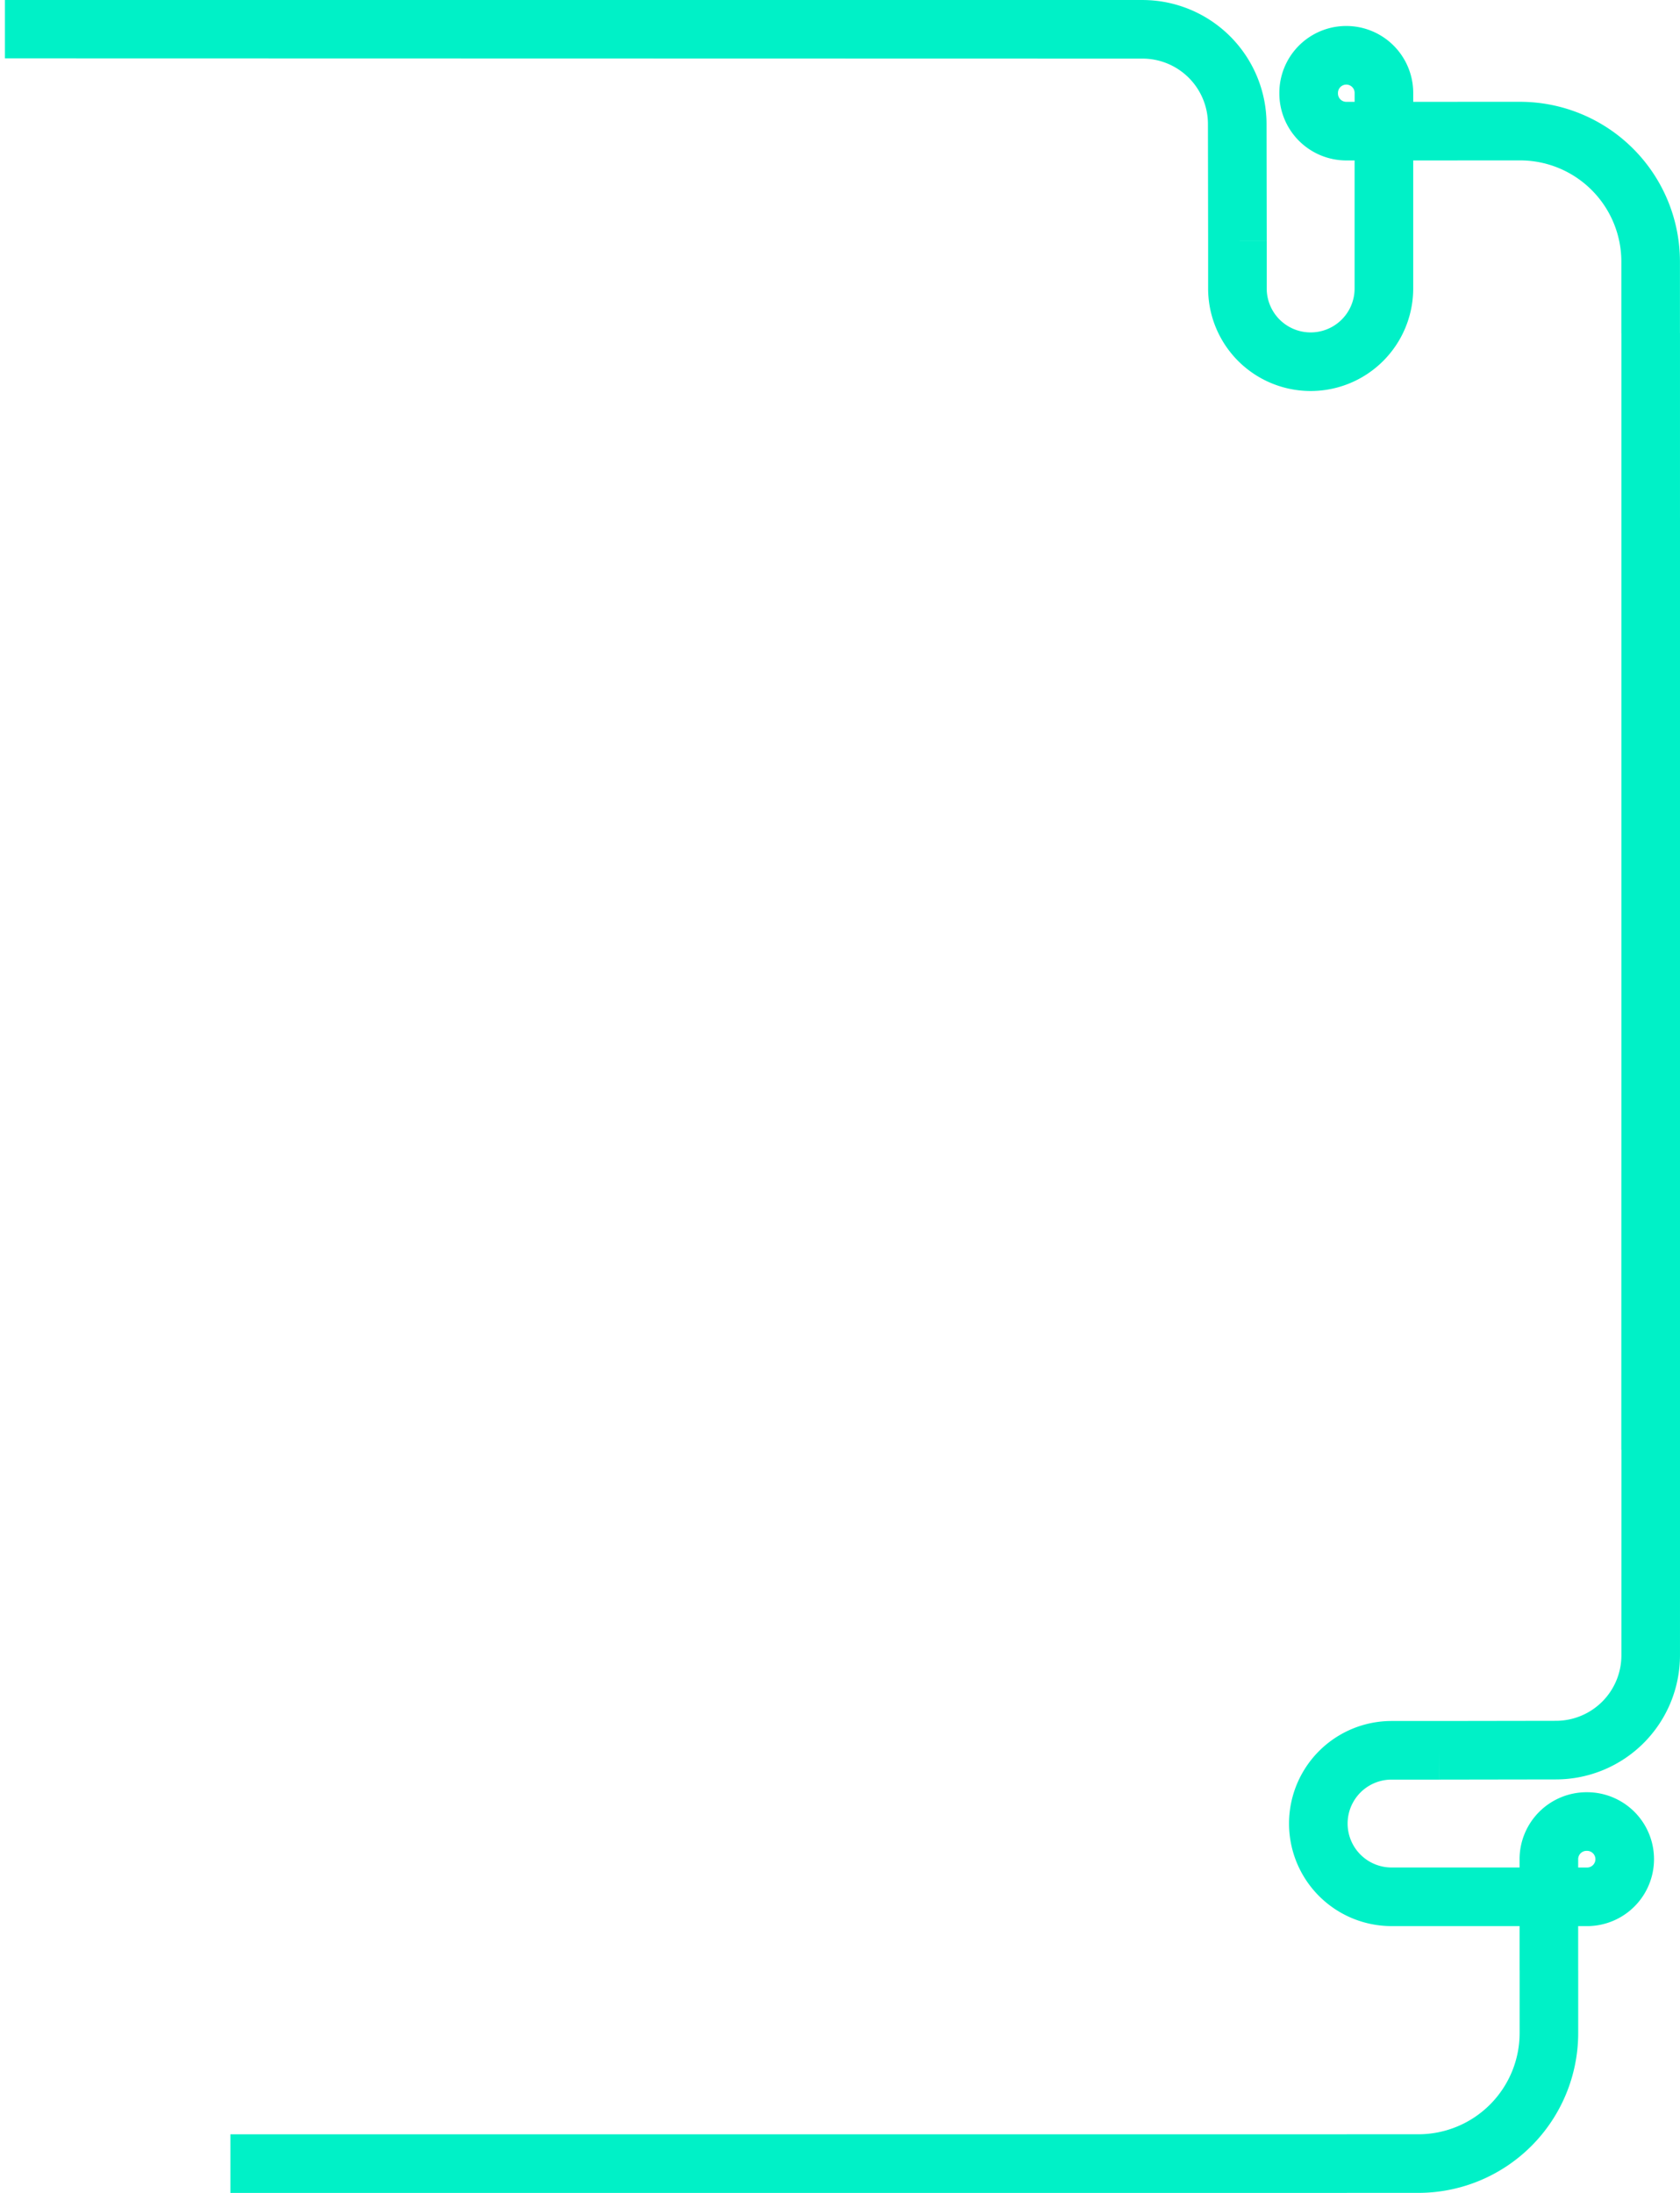 <svg xmlns="http://www.w3.org/2000/svg" xmlns:xlink="http://www.w3.org/1999/xlink" width="343.368" height="448.15" viewBox="0 0 343.368 448.15">
  <defs>
    <clipPath id="clip-path">
      <rect id="Rectángulo_4002" data-name="Rectángulo 4002" width="296.282" height="343.368" transform="translate(0 -17)" fill="none"/>
    </clipPath>
  </defs>
  <g id="VECTORS" transform="translate(-643.434 -804.218)">
    <g id="Grupo_6544" data-name="Grupo 6544" transform="translate(690.52 926)">
      <g id="Grupo_6543" data-name="Grupo 6543" clip-path="url(#clip-path)">
        <path id="Trazado_69016" data-name="Trazado 69016" d="M237.329,241.9h9.741v-5.988l.009,5.988,23.9-.037a25.376,25.376,0,0,0,25.3-25.34l.054-232.515H284.359l-.054,232.515a13.382,13.382,0,0,1-13.342,13.363l-23.9.037h-9.731a20.957,20.957,0,1,0,0,41.915h9.741v0h16.423v9.054h.007v12.815a20.7,20.7,0,0,1-20.674,20.674H228.168v.008H0v11.977H228.2v-.008h14.625a32.688,32.688,0,0,0,32.651-32.651V280.895h-.007v-9.054h1.822a13.68,13.68,0,1,0,0-27.361h-.119a13.7,13.7,0,0,0-13.68,13.681v1.7H247.07v0h-9.741a8.98,8.98,0,1,1,0-17.961m38.141,16.261a1.705,1.705,0,0,1,1.7-1.7h.119a1.7,1.7,0,1,1,0,3.407H275.47Z" fill="#00f1c7"/>
      </g>
    </g>
    <g id="Grupo_6545" data-name="Grupo 6545" transform="translate(660.434 1100.5) rotate(-90)">
      <g id="Grupo_6543-2" data-name="Grupo 6543" clip-path="url(#clip-path)">
        <path id="Trazado_69016-2" data-name="Trazado 69016" d="M237.329,241.9h9.741v-5.988l.009,5.988,23.9-.037a25.376,25.376,0,0,0,25.3-25.34l.054-232.515H284.359l-.054,232.515a13.382,13.382,0,0,1-13.342,13.363l-23.9.037h-9.731a20.957,20.957,0,1,0,0,41.915h9.741v0h16.423v9.054h.007v12.815a20.7,20.7,0,0,1-20.674,20.674H228.168v.008H0v11.977H228.2v-.008h14.625a32.688,32.688,0,0,0,32.651-32.651V280.895h-.007v-9.054h1.822a13.68,13.68,0,1,0,0-27.361h-.119a13.7,13.7,0,0,0-13.68,13.681v1.7H247.07v0h-9.741a8.98,8.98,0,1,1,0-17.961m38.141,16.261a1.705,1.705,0,0,1,1.7-1.7h.119a1.7,1.7,0,1,1,0,3.407H275.47Z" fill="#00f1c7"/>
      </g>
    </g>
  </g>
</svg>
